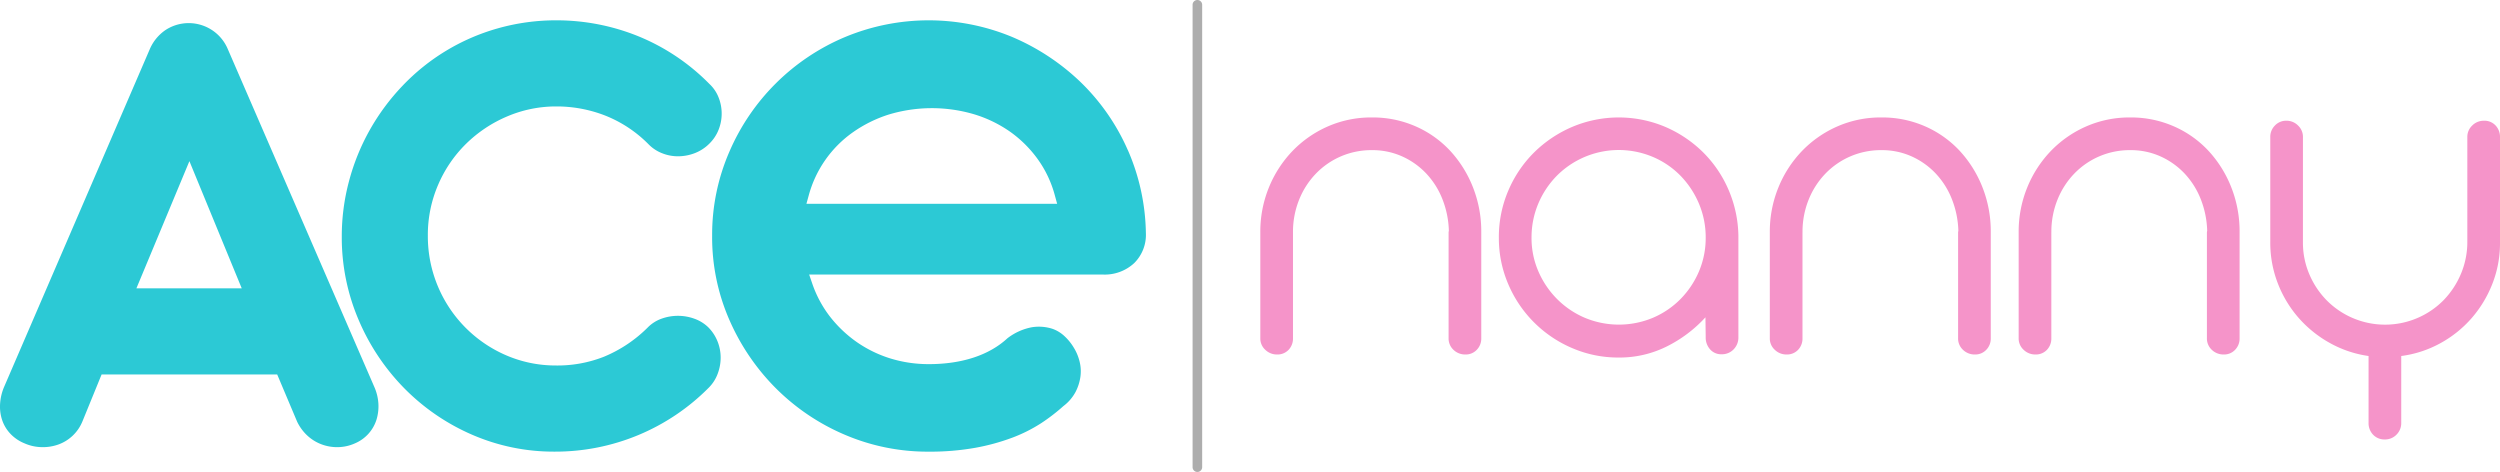 <svg xmlns="http://www.w3.org/2000/svg" xmlns:xlink="http://www.w3.org/1999/xlink" width="425.197" height="80.271" viewBox="0 0 425.197 80.271">
  <defs>
    <clipPath id="clip-path">
      <rect id="Rettangolo_19127" data-name="Rettangolo 19127" width="425.197" height="80.271" transform="translate(0 0)" fill="none"/>
    </clipPath>
  </defs>
  <g id="Raggruppa_226" data-name="Raggruppa 226" transform="translate(0 0)" clip-path="url(#clip-path)">
    <path id="Tracciato_100" data-name="Tracciato 100" d="M219.91,39.557V57.513a2.774,2.774,0,0,1-.749,1.987,2.6,2.6,0,0,1-1.987.791,2.809,2.809,0,0,1-1.968-.791,2.591,2.591,0,0,1-.853-1.987v-18a19.887,19.887,0,0,1,1.453-7.61,19.561,19.561,0,0,1,4-6.2,18.812,18.812,0,0,1,6.007-4.19,18.31,18.31,0,0,1,7.524-1.537,18.108,18.108,0,0,1,7.438,1.517,17.747,17.747,0,0,1,5.879,4.167,19.755,19.755,0,0,1,3.868,6.2,20.409,20.409,0,0,1,1.41,7.61V57.513a2.727,2.727,0,0,1-.769,1.987,2.563,2.563,0,0,1-1.922.791,2.836,2.836,0,0,1-2.032-.791,2.624,2.624,0,0,1-.834-1.987V39.687a1.456,1.456,0,0,1,.045-.43,15.752,15.752,0,0,0-1.071-5.322,13.662,13.662,0,0,0-2.714-4.359,12.868,12.868,0,0,0-4.105-2.951,12.279,12.279,0,0,0-5.193-1.089,13.079,13.079,0,0,0-9.534,4,13.7,13.7,0,0,0-2.821,4.359A14.641,14.641,0,0,0,219.91,39.3v.257Z" fill="#f594c9"/>
    <path id="Tracciato_101" data-name="Tracciato 101" d="M254.923,40.414a20.045,20.045,0,0,1,1.6-7.974,20.352,20.352,0,0,1,4.382-6.5,20.851,20.851,0,0,1,6.5-4.359,20.33,20.33,0,0,1,15.773-.022,20.827,20.827,0,0,1,6.437,4.3,20.214,20.214,0,0,1,4.359,6.392,20.565,20.565,0,0,1,1.69,7.866v17.23a2.853,2.853,0,0,1-.814,2.072,2.741,2.741,0,0,1-2.052.834,2.489,2.489,0,0,1-1.945-.834,2.989,2.989,0,0,1-.749-2.072l-.043-3.378a22.459,22.459,0,0,1-6.583,4.958,17.976,17.976,0,0,1-8.164,1.882,19.725,19.725,0,0,1-7.909-1.6,20.521,20.521,0,0,1-10.881-10.878,19.781,19.781,0,0,1-1.6-7.909m5.557,0a14.251,14.251,0,0,0,1.153,5.707,15.181,15.181,0,0,0,3.164,4.7,14.878,14.878,0,0,0,4.723,3.209,15,15,0,0,0,11.63,0,14.636,14.636,0,0,0,4.7-3.209,15.076,15.076,0,0,0,3.121-4.7,14.5,14.5,0,0,0,1.131-5.707,14.68,14.68,0,0,0-1.154-5.8,15.268,15.268,0,0,0-3.14-4.743,14.453,14.453,0,0,0-4.681-3.186A14.878,14.878,0,0,0,264.8,29.876a15.058,15.058,0,0,0-3.164,4.743,14.68,14.68,0,0,0-1.153,5.8" fill="#f594c9"/>
    <path id="Tracciato_102" data-name="Tracciato 102" d="M306.565,39.557V57.513a2.774,2.774,0,0,1-.749,1.987,2.6,2.6,0,0,1-1.987.791,2.809,2.809,0,0,1-1.968-.791,2.591,2.591,0,0,1-.853-1.987v-18a19.887,19.887,0,0,1,1.453-7.61,19.56,19.56,0,0,1,4-6.2,18.812,18.812,0,0,1,6.007-4.19,18.314,18.314,0,0,1,7.524-1.537,18.108,18.108,0,0,1,7.438,1.517,17.748,17.748,0,0,1,5.879,4.167,19.755,19.755,0,0,1,3.868,6.2,20.41,20.41,0,0,1,1.41,7.61V57.513a2.727,2.727,0,0,1-.769,1.987,2.563,2.563,0,0,1-1.922.791,2.836,2.836,0,0,1-2.032-.791,2.624,2.624,0,0,1-.834-1.987V39.687a1.457,1.457,0,0,1,.045-.43A15.751,15.751,0,0,0,332,33.935a13.661,13.661,0,0,0-2.714-4.359,12.868,12.868,0,0,0-4.1-2.951,12.279,12.279,0,0,0-5.193-1.089,13.079,13.079,0,0,0-9.534,4,13.7,13.7,0,0,0-2.821,4.359,14.641,14.641,0,0,0-1.069,5.408v.257Z" fill="#f594c9"/>
    <path id="Tracciato_103" data-name="Tracciato 103" d="M348.888,39.557V57.513a2.774,2.774,0,0,1-.749,1.987,2.6,2.6,0,0,1-1.987.791,2.809,2.809,0,0,1-1.968-.791,2.591,2.591,0,0,1-.853-1.987v-18a19.887,19.887,0,0,1,1.453-7.61,19.561,19.561,0,0,1,4-6.2,18.812,18.812,0,0,1,6.007-4.19,18.314,18.314,0,0,1,7.524-1.537A18.108,18.108,0,0,1,369.75,21.5a17.747,17.747,0,0,1,5.879,4.167,19.755,19.755,0,0,1,3.868,6.2,20.41,20.41,0,0,1,1.41,7.61V57.513a2.727,2.727,0,0,1-.769,1.987,2.563,2.563,0,0,1-1.922.791,2.836,2.836,0,0,1-2.032-.791,2.624,2.624,0,0,1-.834-1.987V39.687a1.457,1.457,0,0,1,.045-.43,15.751,15.751,0,0,0-1.071-5.322,13.661,13.661,0,0,0-2.714-4.359,12.868,12.868,0,0,0-4.1-2.951,12.279,12.279,0,0,0-5.193-1.089,13.079,13.079,0,0,0-9.534,4,13.7,13.7,0,0,0-2.821,4.359,14.641,14.641,0,0,0-1.069,5.408v.257Z" fill="#f594c9"/>
    <path id="Tracciato_104" data-name="Tracciato 104" d="M391.68,41.225a13.659,13.659,0,0,0,1.111,5.473,14.243,14.243,0,0,0,2.993,4.446,13.979,13.979,0,0,0,4.424,2.971,13.982,13.982,0,0,0,15.327-2.993,14.436,14.436,0,0,0,2.994-4.489,13.969,13.969,0,0,0,1.111-5.578V23.312a2.641,2.641,0,0,1,.833-1.965,2.753,2.753,0,0,1,1.988-.814,2.569,2.569,0,0,1,1.987.814,2.8,2.8,0,0,1,.749,1.965V41.267a18.867,18.867,0,0,1-1.3,7.011,19.967,19.967,0,0,1-3.548,5.857,19.431,19.431,0,0,1-5.323,4.254,18.813,18.813,0,0,1-6.626,2.16V71.921a2.734,2.734,0,0,1-.814,2.01,2.681,2.681,0,0,1-1.964.811,2.646,2.646,0,0,1-2.01-.811,2.811,2.811,0,0,1-.769-2.01V60.549a18.939,18.939,0,0,1-6.606-2.225,19.818,19.818,0,0,1-5.3-4.274,19.583,19.583,0,0,1-3.528-5.857,19.094,19.094,0,0,1-1.283-7.01V23.312a2.715,2.715,0,0,1,.791-1.965,2.608,2.608,0,0,1,1.945-.814,2.745,2.745,0,0,1,1.987.814,2.638,2.638,0,0,1,.834,1.965Z" fill="#f594c9"/>
    <path id="Tracciato_105" data-name="Tracciato 105" d="M203.648,80.271a.816.816,0,0,1-.815-.815V.815a.815.815,0,0,1,1.63,0V79.456a.816.816,0,0,1-.815.815" fill="#adadad"/>
    <path id="Tracciato_106" data-name="Tracciato 106" d="M191.815,25.526v0a36.424,36.424,0,0,0-7.964-11.5,38.446,38.446,0,0,0-11.7-7.737,37.027,37.027,0,0,0-28.484.035A37.008,37.008,0,0,0,124.04,25.831a35.355,35.355,0,0,0-2.92,14.3,35.058,35.058,0,0,0,2.916,14.242,37.844,37.844,0,0,0,7.929,11.669,37.1,37.1,0,0,0,11.7,7.89,35.784,35.784,0,0,0,14.3,2.885,43.731,43.731,0,0,0,7.916-.657,36.214,36.214,0,0,0,6.306-1.728,25.708,25.708,0,0,0,4.9-2.463,32.048,32.048,0,0,0,3.776-2.905,7.368,7.368,0,0,0,2.057-2.384,8.087,8.087,0,0,0,.836-2.6,6.748,6.748,0,0,0-.133-2.553,8.178,8.178,0,0,0-1-2.408,8.8,8.8,0,0,0-1.6-1.967,5.845,5.845,0,0,0-2.041-1.235,7.578,7.578,0,0,0-3.491-.258,9.807,9.807,0,0,0-4.148,1.872c-3.116,2.882-7.741,4.4-13.374,4.4a22.05,22.05,0,0,1-6.518-.961,20.8,20.8,0,0,1-5.692-2.764,21.15,21.15,0,0,1-4.562-4.312,19.565,19.565,0,0,1-3.069-5.72l-.508-1.482h49.912a7.357,7.357,0,0,0,5.372-1.946,6.749,6.749,0,0,0,1.986-5.118,36.527,36.527,0,0,0-3.069-14.105m-12.022,9.14H137.156l.387-1.411a19.309,19.309,0,0,1,7.53-10.763,22.289,22.289,0,0,1,6.087-3.01,25.37,25.37,0,0,1,14.371-.086,21.573,21.573,0,0,1,6.142,2.924,20.154,20.154,0,0,1,4.793,4.711,18.859,18.859,0,0,1,2.948,6.228Z" fill="#2cc9d5"/>
    <path id="Tracciato_107" data-name="Tracciato 107" d="M47.143,63.683H17.282l-3.269,8.005A6.966,6.966,0,0,1,9.927,75.6a7.824,7.824,0,0,1-2.842.449,7.556,7.556,0,0,1-2.93-.651,6.826,6.826,0,0,1-2.421-1.66A6.348,6.348,0,0,1,.35,71.4a7.289,7.289,0,0,1-.335-2.733,8.7,8.7,0,0,1,.7-2.9L25.452,8.417a7.533,7.533,0,0,1,2.673-3.292A7.207,7.207,0,0,1,38.748,8.362l24.9,57.412a8.229,8.229,0,0,1,.706,2.842,7.811,7.811,0,0,1-.312,2.733A6.478,6.478,0,0,1,60.379,75.4a7.411,7.411,0,0,1-2.87.651,7.555,7.555,0,0,1-2.82-.477,7.306,7.306,0,0,1-2.42-1.495,7.814,7.814,0,0,1-1.747-2.393ZM23.2,49.039H41.114l-8.9-21.631Z" fill="#2cc9d5"/>
    <path id="Tracciato_108" data-name="Tracciato 108" d="M120.656,14.277a6.27,6.27,0,0,1,1.577,2.338,7.442,7.442,0,0,1,0,5.41,6.773,6.773,0,0,1-1.577,2.394,7.1,7.1,0,0,1-2.421,1.6,7.871,7.871,0,0,1-2.76.56,7.182,7.182,0,0,1-2.76-.477,6.576,6.576,0,0,1-2.37-1.522,21.482,21.482,0,0,0-7.35-4.9,22.7,22.7,0,0,0-8.367-1.577A21.137,21.137,0,0,0,86.26,19.8a22.434,22.434,0,0,0-6.982,4.649,21.813,21.813,0,0,0-4.764,6.988,21.485,21.485,0,0,0-1.747,8.647A22.031,22.031,0,0,0,85.811,60.309,21.167,21.167,0,0,0,94.4,62.161a21.543,21.543,0,0,0,8.308-1.485,22.926,22.926,0,0,0,7.469-4.989,6.23,6.23,0,0,1,2.365-1.494,8.226,8.226,0,0,1,5.521,0,6.583,6.583,0,0,1,2.365,1.439,7.123,7.123,0,0,1,1.605,2.421,7.421,7.421,0,0,1,.536,2.76,7.778,7.778,0,0,1-.508,2.76,6.585,6.585,0,0,1-1.518,2.366,36.735,36.735,0,0,1-26.2,10.875,34.84,34.84,0,0,1-14.03-2.87A36.593,36.593,0,0,1,68.8,66.077a37.458,37.458,0,0,1-7.8-11.655,35.63,35.63,0,0,1-2.87-14.231,36.231,36.231,0,0,1,1.238-9.409,37.253,37.253,0,0,1,3.521-8.674,37.652,37.652,0,0,1,5.548-7.492A35.749,35.749,0,0,1,84.6,4.841,36.328,36.328,0,0,1,94.683,3.457a37.015,37.015,0,0,1,13.805,2.677,36.079,36.079,0,0,1,12.168,8.143" fill="#2cc9d5"/>
  </g>
</svg>
